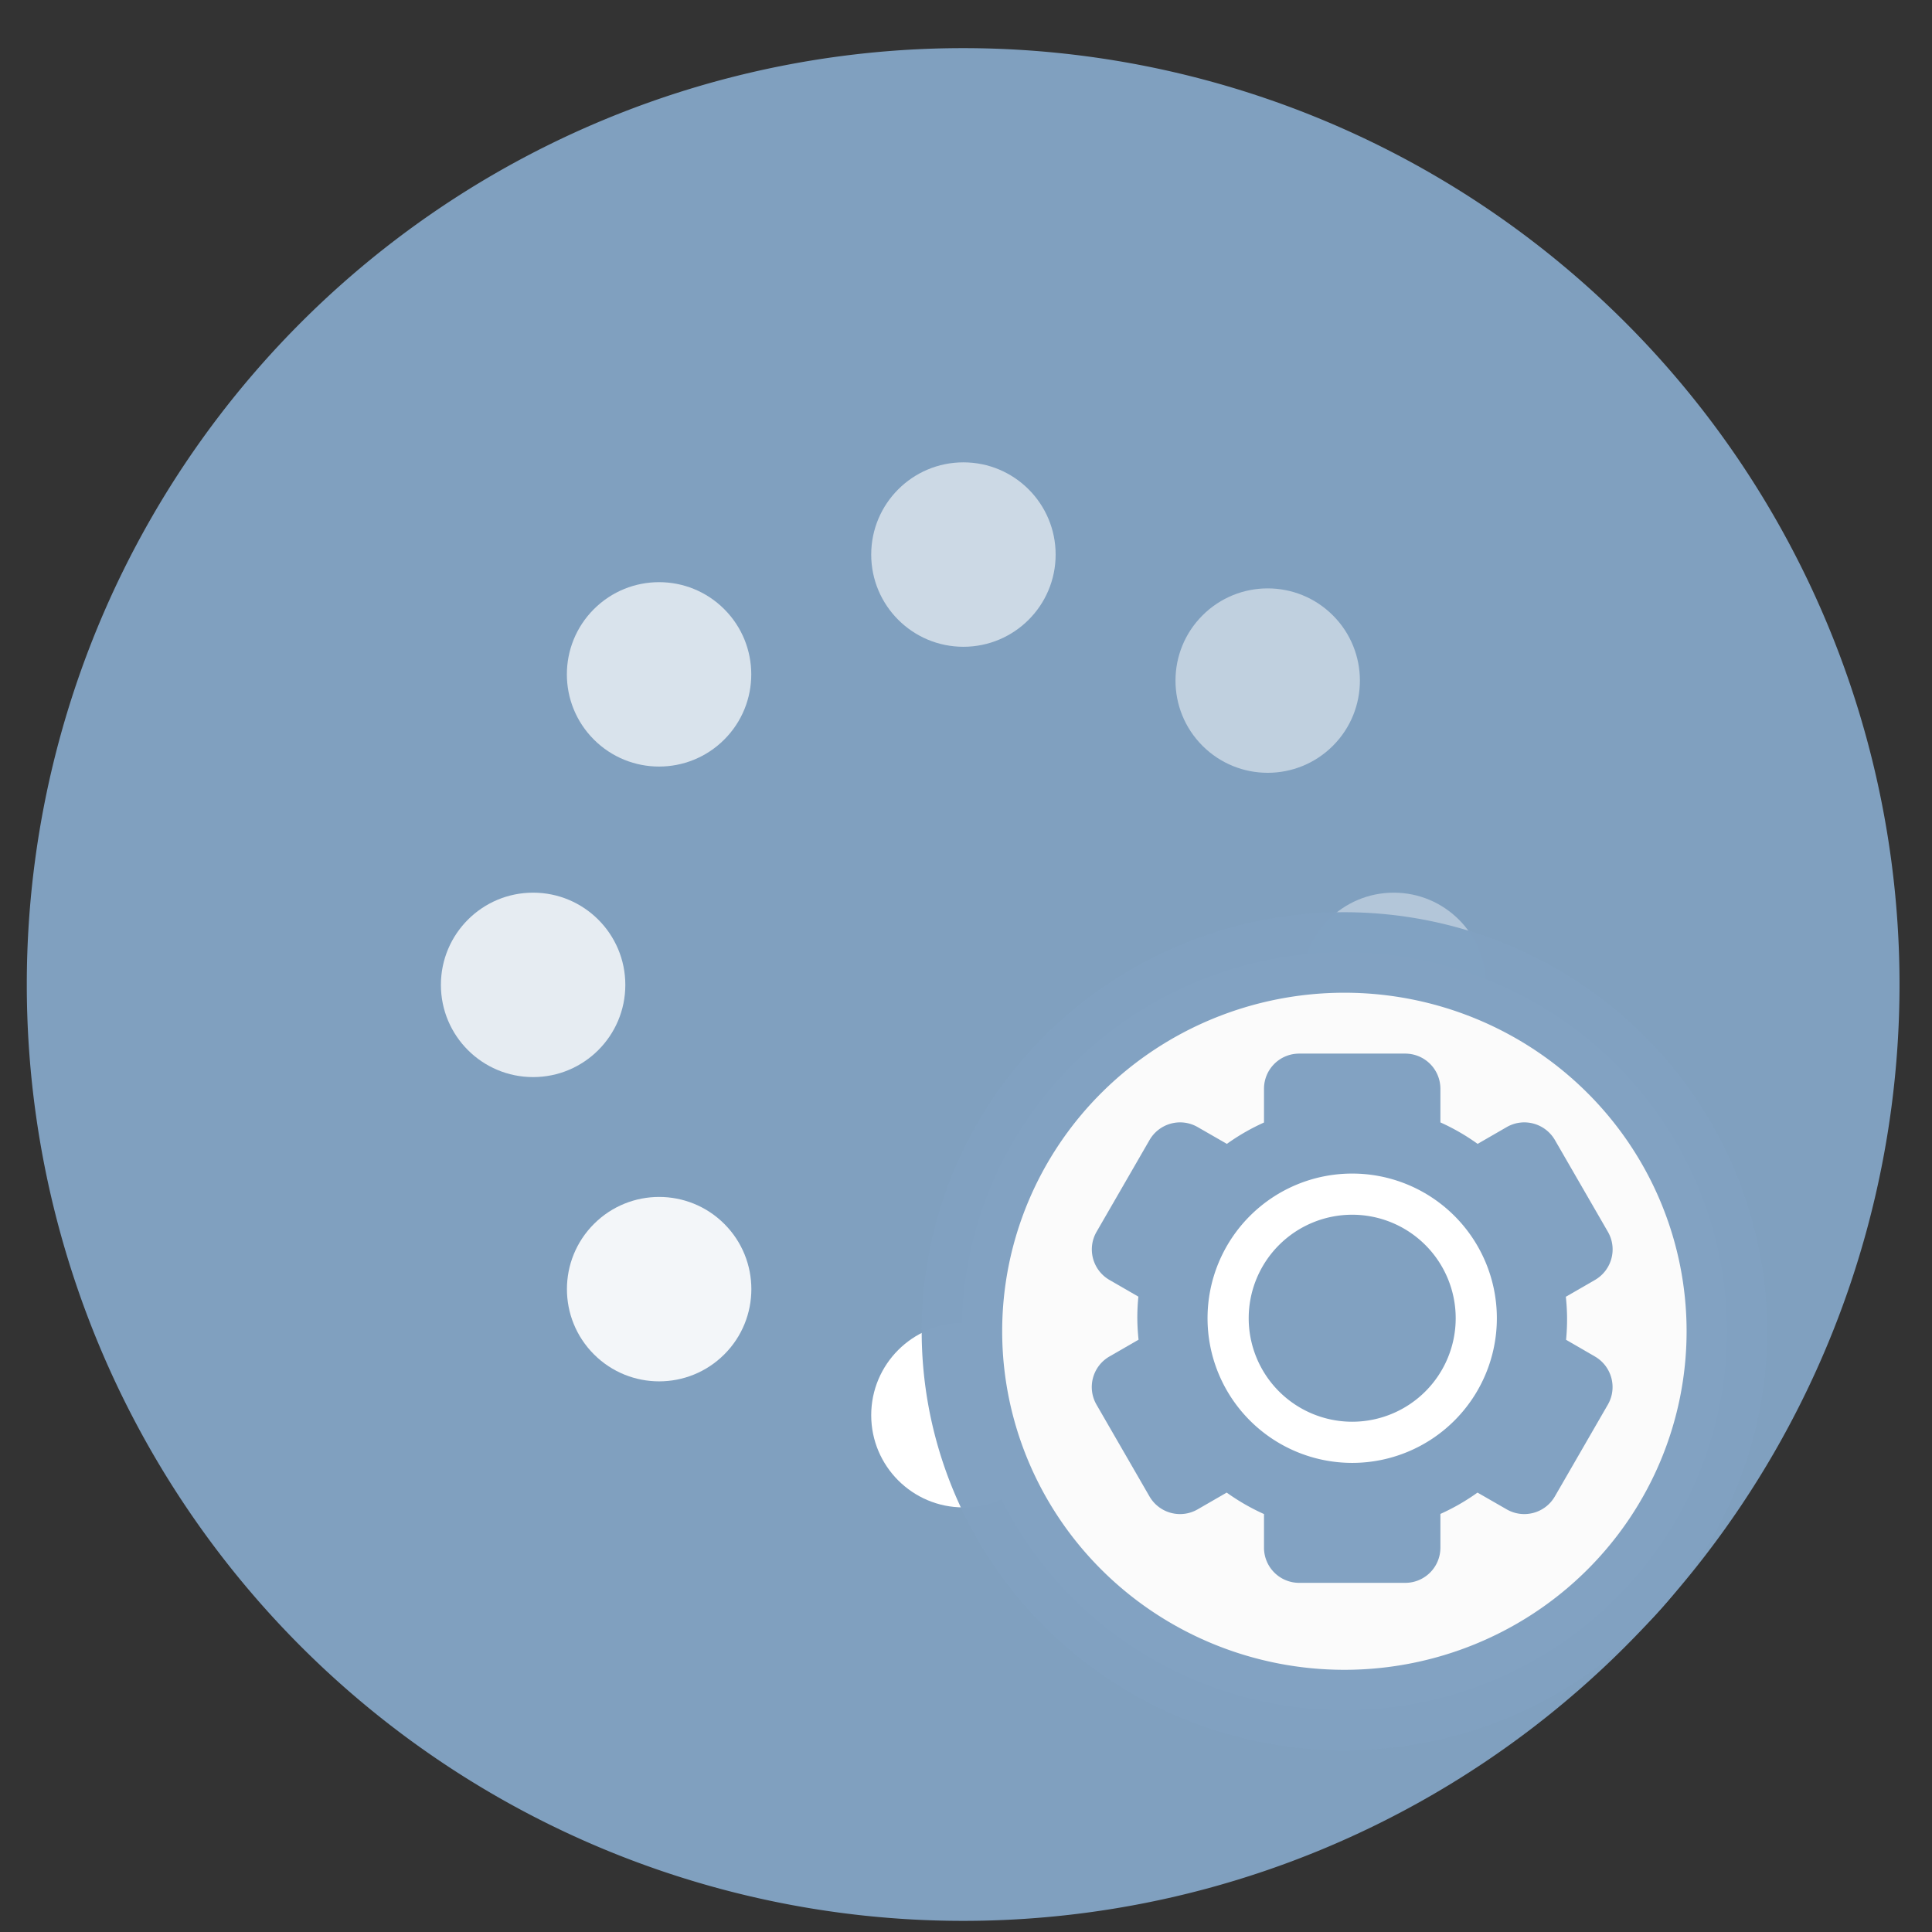 <?xml version="1.0" encoding="UTF-8" standalone="no"?>
<svg
   height="48"
   width="48"
   version="1.1"
   id="svg6"
   sodipodi:docname="preferences-system-splash.svg"
   inkscape:version="1.1.2 (0a00cf5339, 2022-02-04)"
   xmlns:inkscape="http://www.inkscape.org/namespaces/inkscape"
   xmlns:sodipodi="http://sodipodi.sourceforge.net/DTD/sodipodi-0.dtd"
   xmlns="http://www.w3.org/2000/svg"
   xmlns:svg="http://www.w3.org/2000/svg"
   xmlns:rdf="http://www.w3.org/1999/02/22-rdf-syntax-ns#"
   xmlns:cc="http://creativecommons.org/ns#"
   xmlns:dc="http://purl.org/dc/elements/1.1/">
  <rect width="100%" height="100%" fill="#333333" stroke="none"/>
  <defs
     id="defs10" />
  <sodipodi:namedview
     pagecolor="#ffffff"
     bordercolor="#666666"
     borderopacity="1"
     objecttolerance="10"
     gridtolerance="10"
     guidetolerance="10"
     inkscape:pageopacity="0"
     inkscape:pageshadow="2"
     inkscape:window-width="1920"
     inkscape:window-height="1023"
     id="namedview8"
     showgrid="false"
     inkscape:zoom="13.376103"
     inkscape:cx="8.261001"
     inkscape:cy="17.306984"
     inkscape:window-x="0"
     inkscape:window-y="25"
     inkscape:window-maximized="1"
     inkscape:current-layer="g12"
     inkscape:document-rotation="0"
     inkscape:pagecheckerboard="0" />
  <path
     id="circle2"
     style="opacity:0.99;fill:#81a1c1;fill-opacity:1"
     transform="matrix(1.758 0 0 1.758 -18.159 -30.979)"
     d="M 37.174,31.535 A 13.233,13.233 0 0 1 23.941,44.768 13.233,13.233 0 0 1 10.708,31.535 13.233,13.233 0 0 1 23.941,18.302 13.233,13.233 0 0 1 37.174,31.535 Z" />
  <g
     id="g1274"
     transform="translate(3.712,-1009.008)">
    <circle
       style="opacity:0.6;fill:#ffffff;stroke-width:1.527"
       cx="-20.224"
       cy="1022.786"
       r="2.291"
       transform="scale(-1,1)"
       id="circle6" />
    <circle
       style="fill:#ffffff;stroke-width:1.527"
       cx="-20.224"
       cy="1044.168"
       r="2.291"
       transform="scale(-1,1)"
       id="circle8" />
    <circle
       style="opacity:0.4;fill:#ffffff;stroke-width:1.527"
       cx="-1033.477"
       cy="-30.915"
       r="2.291"
       transform="matrix(0,-1,-1,0,0,0)"
       id="circle10" />
    <circle
       style="opacity:0.8;fill:#ffffff;stroke-width:1.527"
       cx="-1033.477"
       cy="-9.533"
       r="2.291"
       transform="matrix(0,-1,-1,0,0,0)"
       id="circle12" />
    <circle
       style="opacity:0.3;fill:#ffffff;stroke-width:1.527"
       cx="-716.478"
       cy="-755.77"
       r="2.291"
       transform="matrix(0.707,-0.707,-0.707,-0.707,0,0)"
       id="circle14" />
    <circle
       style="opacity:0.7;fill:#ffffff;stroke-width:1.527"
       cx="-716.478"
       cy="-734.388"
       r="2.291"
       transform="matrix(0.707,-0.707,-0.707,-0.707,0,0)"
       id="circle16" />
    <circle
       style="opacity:0.9;fill:#ffffff;stroke-width:1.527"
       cx="-745.079"
       cy="-727.169"
       r="2.291"
       transform="rotate(-135)"
       id="circle18" />
    <circle
       style="opacity:0.5;fill:#ffffff;stroke-width:1.527"
       cx="-745.079"
       cy="-705.787"
       r="2.291"
       transform="rotate(-135)"
       id="circle20" />
  </g>
  <path
     id="path850"
     style="fill:#fbfbfb;stroke:#81a1c1;stroke-width:2;stroke-linecap:square;stroke-opacity:0.992"
     d="m 42.903,33.075 a 9.502,9.411 0 0 1 -9.502,9.411 9.502,9.411 0 0 1 -9.502,-9.411 9.502,9.411 0 0 1 9.502,-9.411 9.502,9.411 0 0 1 9.502,9.411 z" />
  <g
     fill="#ec725f"
     transform="matrix(1.461,0,0,1.461,-14.618,-15.462)"
     id="g12"
     style="fill:#94abd5;fill-opacity:0.992">
    <path
       d="M 32.1,28.5 C 31.767,28.5 31.5,28.767 31.5,29.1 v 0.572 a 3.655,3.655 0 0 0 -0.631,0.363 L 30.373,29.75 c -0.288,-0.166 -0.654,-0.067 -0.82,0.221 l -0.9,1.559 c -0.166,0.288 -0.067,0.654 0.221,0.82 l 0.49,0.283 A 3.655,3.655 0 0 0 29.346,33 a 3.655,3.655 0 0 0 0.021,0.365 l -0.494,0.285 c -0.288,0.166 -0.387,0.532 -0.221,0.82 l 0.9,1.559 c 0.166,0.288 0.532,0.387 0.82,0.221 l 0.494,-0.285 A 3.655,3.655 0 0 0 31.5,36.33 v 0.57 c 0,0.332 0.267,0.6 0.6,0.6 h 1.801 C 34.233,37.5 34.5,37.233 34.5,36.9 v -0.572 a 3.655,3.655 0 0 0 0.631,-0.363 L 35.627,36.25 c 0.288,0.166 0.654,0.067 0.82,-0.221 l 0.9,-1.559 c 0.166,-0.288 0.067,-0.654 -0.221,-0.82 L 36.637,33.367 A 3.655,3.655 0 0 0 36.654,33 3.655,3.655 0 0 0 36.633,32.635 l 0.494,-0.285 c 0.288,-0.166 0.387,-0.532 0.221,-0.82 l -0.9,-1.559 C 36.281,29.683 35.915,29.584 35.627,29.75 l -0.494,0.285 A 3.655,3.655 0 0 0 34.5,29.67 V 29.1 C 34.5,28.767 34.233,28.5 33.9,28.5 Z"
       id="path8"
       style="fill:#81a1c1;fill-opacity:0.992" />
    <path
       id="circle10-3"
       style="stroke:#ffffff;stroke-width:0.7;stroke-linecap:round;fill:#81a1c1;fill-opacity:1"
       d="M 35.11,33 A 2.11,2.11 0 0 1 33,35.11 2.11,2.11 0 0 1 30.89,33 2.11,2.11 0 0 1 33,30.89 2.11,2.11 0 0 1 35.11,33 Z" />
  </g>
</svg>
